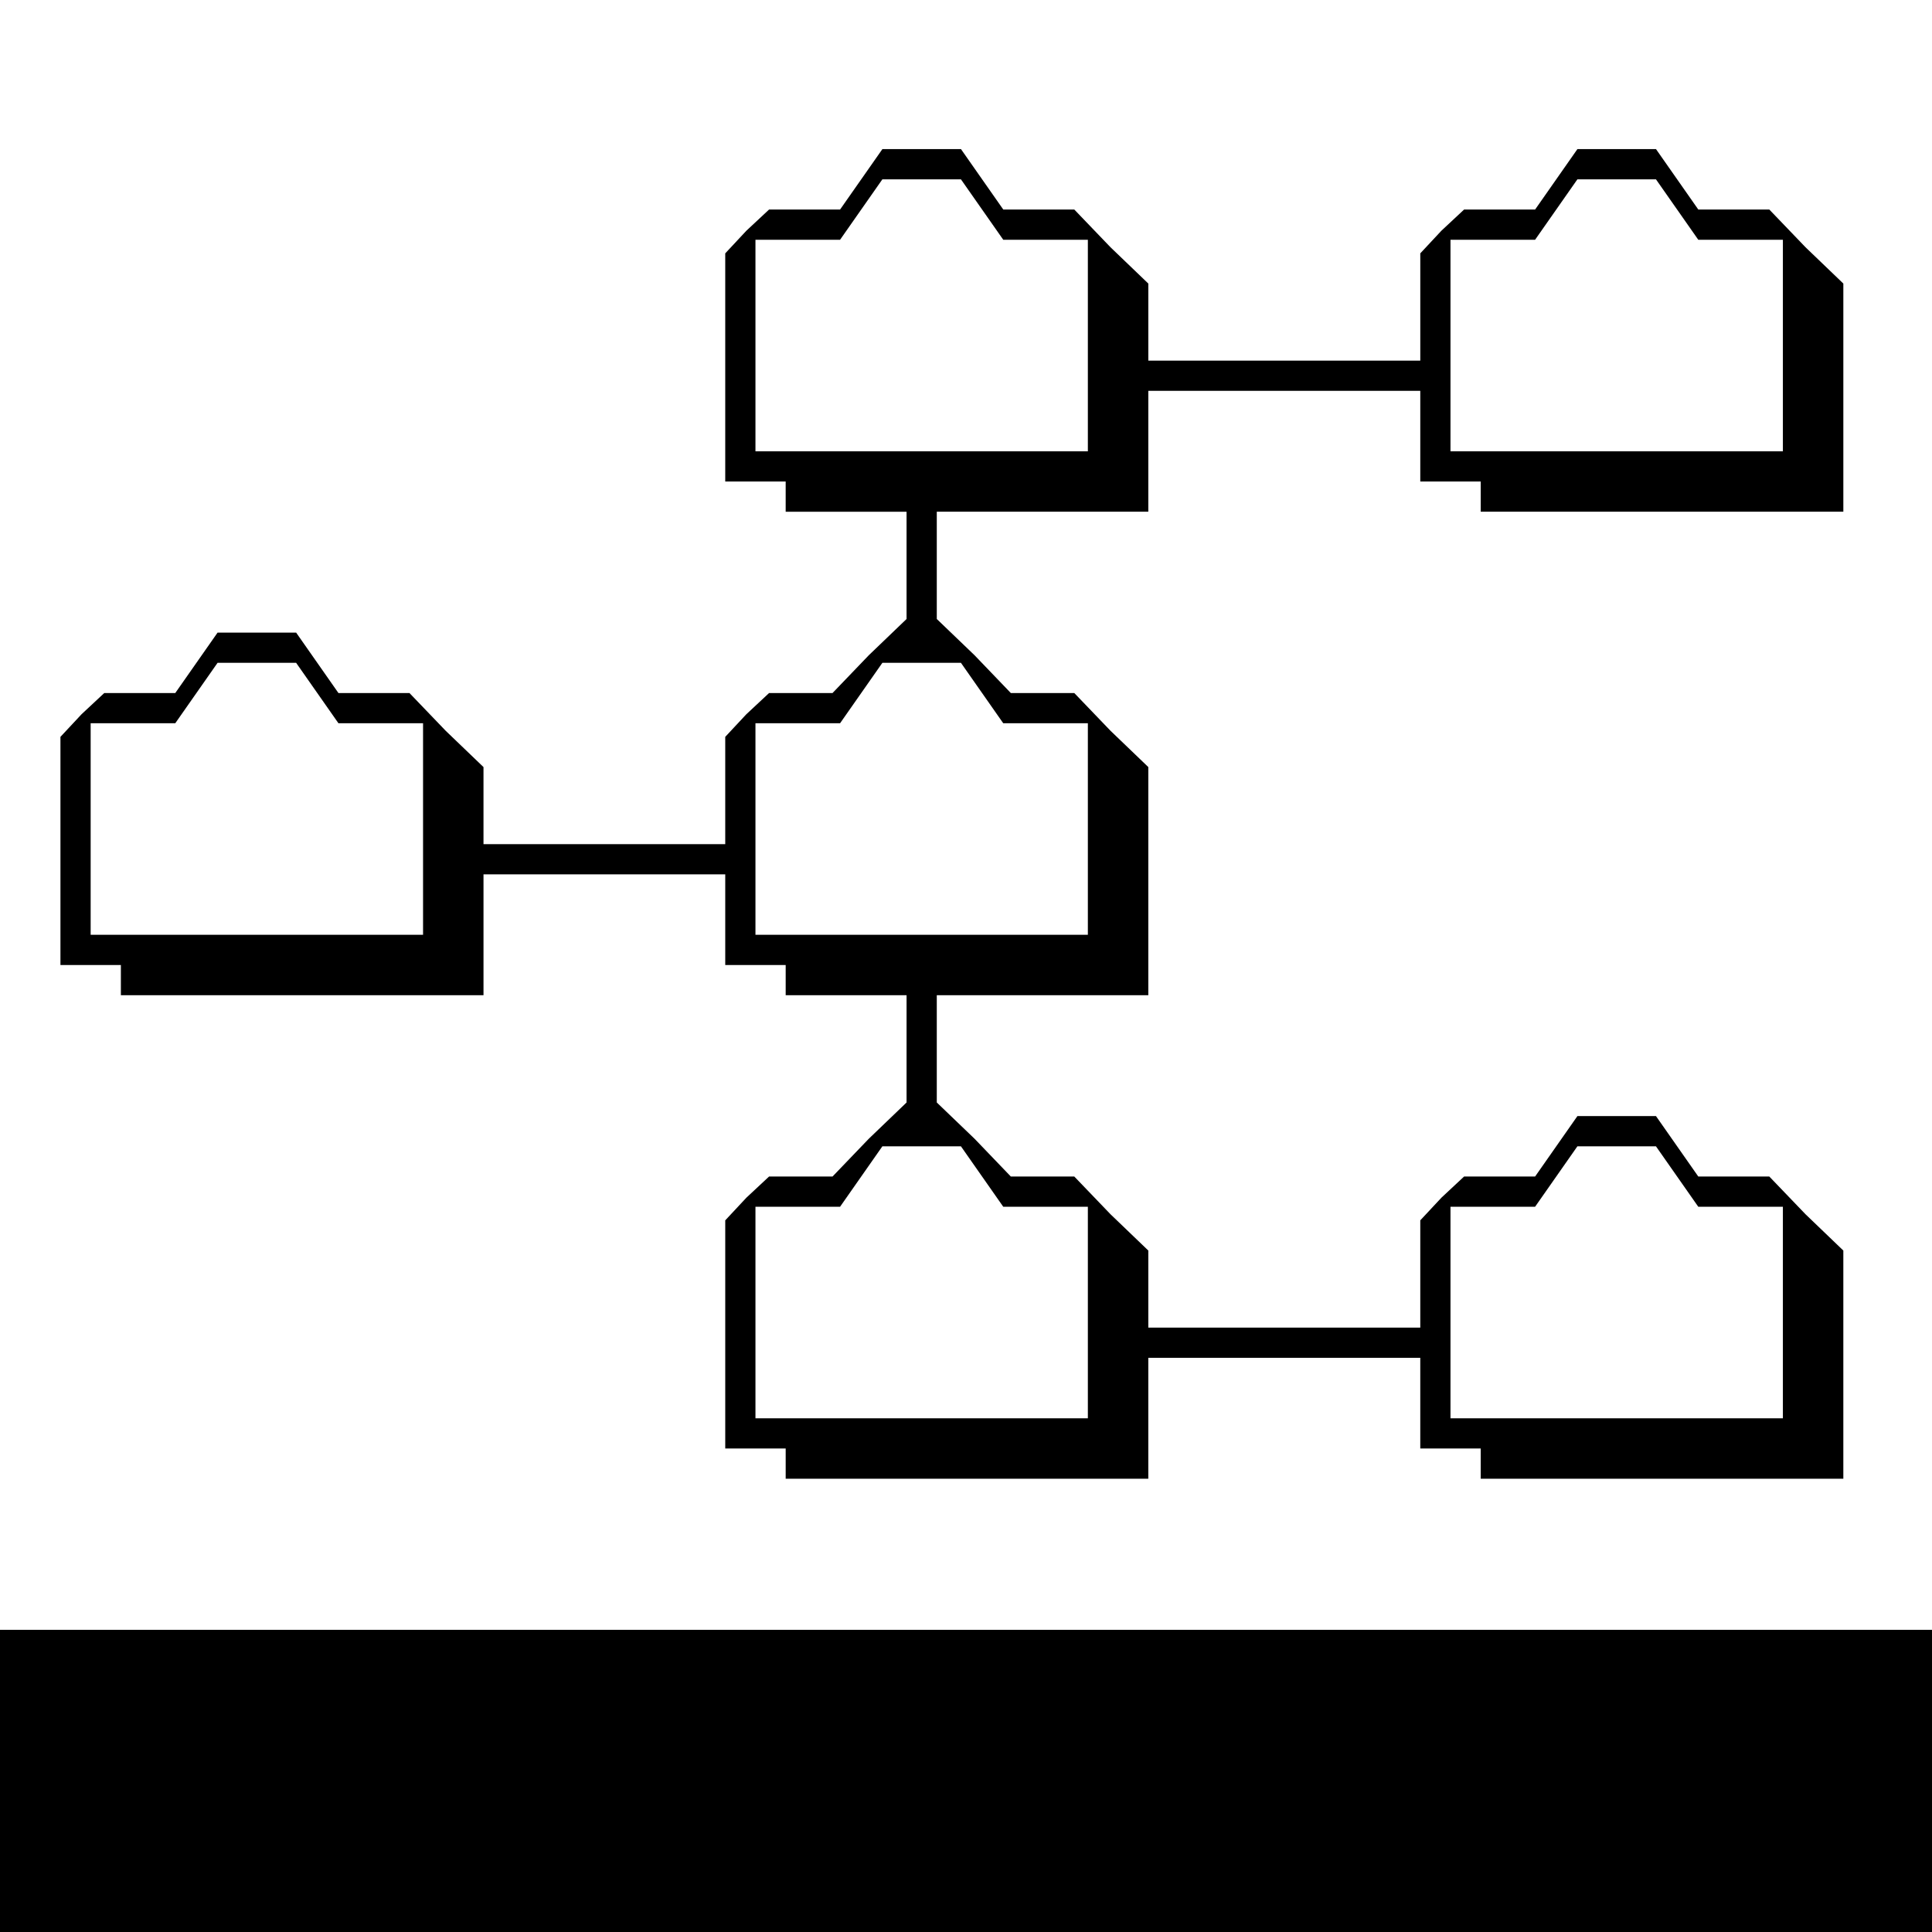 <?xml version="1.0" standalone="no"?>
<!DOCTYPE svg PUBLIC "-//W3C//DTD SVG 20010904//EN"
 "http://www.w3.org/TR/2001/REC-SVG-20010904/DTD/svg10.dtd">
<svg version="1.0" xmlns="http://www.w3.org/2000/svg"
 width="468pt" height="468pt" viewBox="0 0 468 468"
 preserveAspectRatio="xMidYMid meet">
<g transform="translate(0,468) scale(0.366,-0.366)"
fill="#000000" stroke="none">
<path d="M570 1160 l-14 -20 -24 0 -23 0 -15 -14 -14 -15 0 -75 0 -76 20 0 20
0 0 -10 0 -10 40 0 40 0 0 -35 0 -36 -25 -24 -24 -25 -21 0 -21 0 -15 -14 -14
-15 0 -35 0 -36 -80 0 -80 0 0 25 0 26 -25 24 -24 25 -23 0 -24 0 -14 20 -14
20 -26 0 -26 0 -14 -20 -14 -20 -24 0 -23 0 -15 -14 -14 -15 0 -75 0 -76 20 0
20 0 0 -10 0 -10 120 0 120 0 0 40 0 40 80 0 80 0 0 -30 0 -30 20 0 20 0 0
-10 0 -10 40 0 40 0 0 -35 0 -36 -25 -24 -24 -25 -21 0 -21 0 -15 -14 -14 -15
0 -75 0 -76 20 0 20 0 0 -10 0 -10 120 0 120 0 0 40 0 40 90 0 90 0 0 -30 0
-30 20 0 20 0 0 -10 0 -10 120 0 120 0 0 75 0 76 -25 24 -24 25 -23 0 -24 0
-14 20 -14 20 -26 0 -26 0 -14 -20 -14 -20 -24 0 -23 0 -15 -14 -14 -15 0 -35
0 -36 -90 0 -90 0 0 25 0 26 -25 24 -24 25 -21 0 -21 0 -24 25 -25 24 0 36 0
35 70 0 70 0 0 75 0 76 -25 24 -24 25 -21 0 -21 0 -24 25 -25 24 0 36 0 35 70
0 70 0 0 40 0 40 90 0 90 0 0 -30 0 -30 20 0 20 0 0 -10 0 -10 120 0 120 0 0
75 0 76 -25 24 -24 25 -23 0 -24 0 -14 20 -14 20 -26 0 -26 0 -14 -20 -14 -20
-24 0 -23 0 -15 -14 -14 -15 0 -35 0 -36 -90 0 -90 0 0 25 0 26 -25 24 -24 25
-23 0 -24 0 -14 20 -14 20 -26 0 -26 0 -14 -20z m80 -20 l14 -20 28 0 28 0 0
-70 0 -70 -110 0 -110 0 0 70 0 70 28 0 28 0 14 20 14 20 26 0 26 0 14 -20z
m460 0 l14 -20 28 0 28 0 0 -70 0 -70 -110 0 -110 0 0 70 0 70 28 0 28 0 14
20 14 20 26 0 26 0 14 -20z m-900 -320 l14 -20 28 0 28 0 0 -70 0 -70 -110 0
-110 0 0 70 0 70 28 0 28 0 14 20 14 20 26 0 26 0 14 -20z m440 0 l14 -20 28
0 28 0 0 -70 0 -70 -110 0 -110 0 0 70 0 70 28 0 28 0 14 20 14 20 26 0 26 0
14 -20z m0 -320 l14 -20 28 0 28 0 0 -70 0 -70 -110 0 -110 0 0 70 0 70 28 0
28 0 14 20 14 20 26 0 26 0 14 -20z m460 0 l14 -20 28 0 28 0 0 -70 0 -70
-110 0 -110 0 0 70 0 70 28 0 28 0 14 20 14 20 26 0 26 0 14 -20z"/>
<path d="M0 100 l0 -100 640 0 640 0 0 100 0 100 -640 0 -640 0 0 -100z"/>
</g>
</svg>
